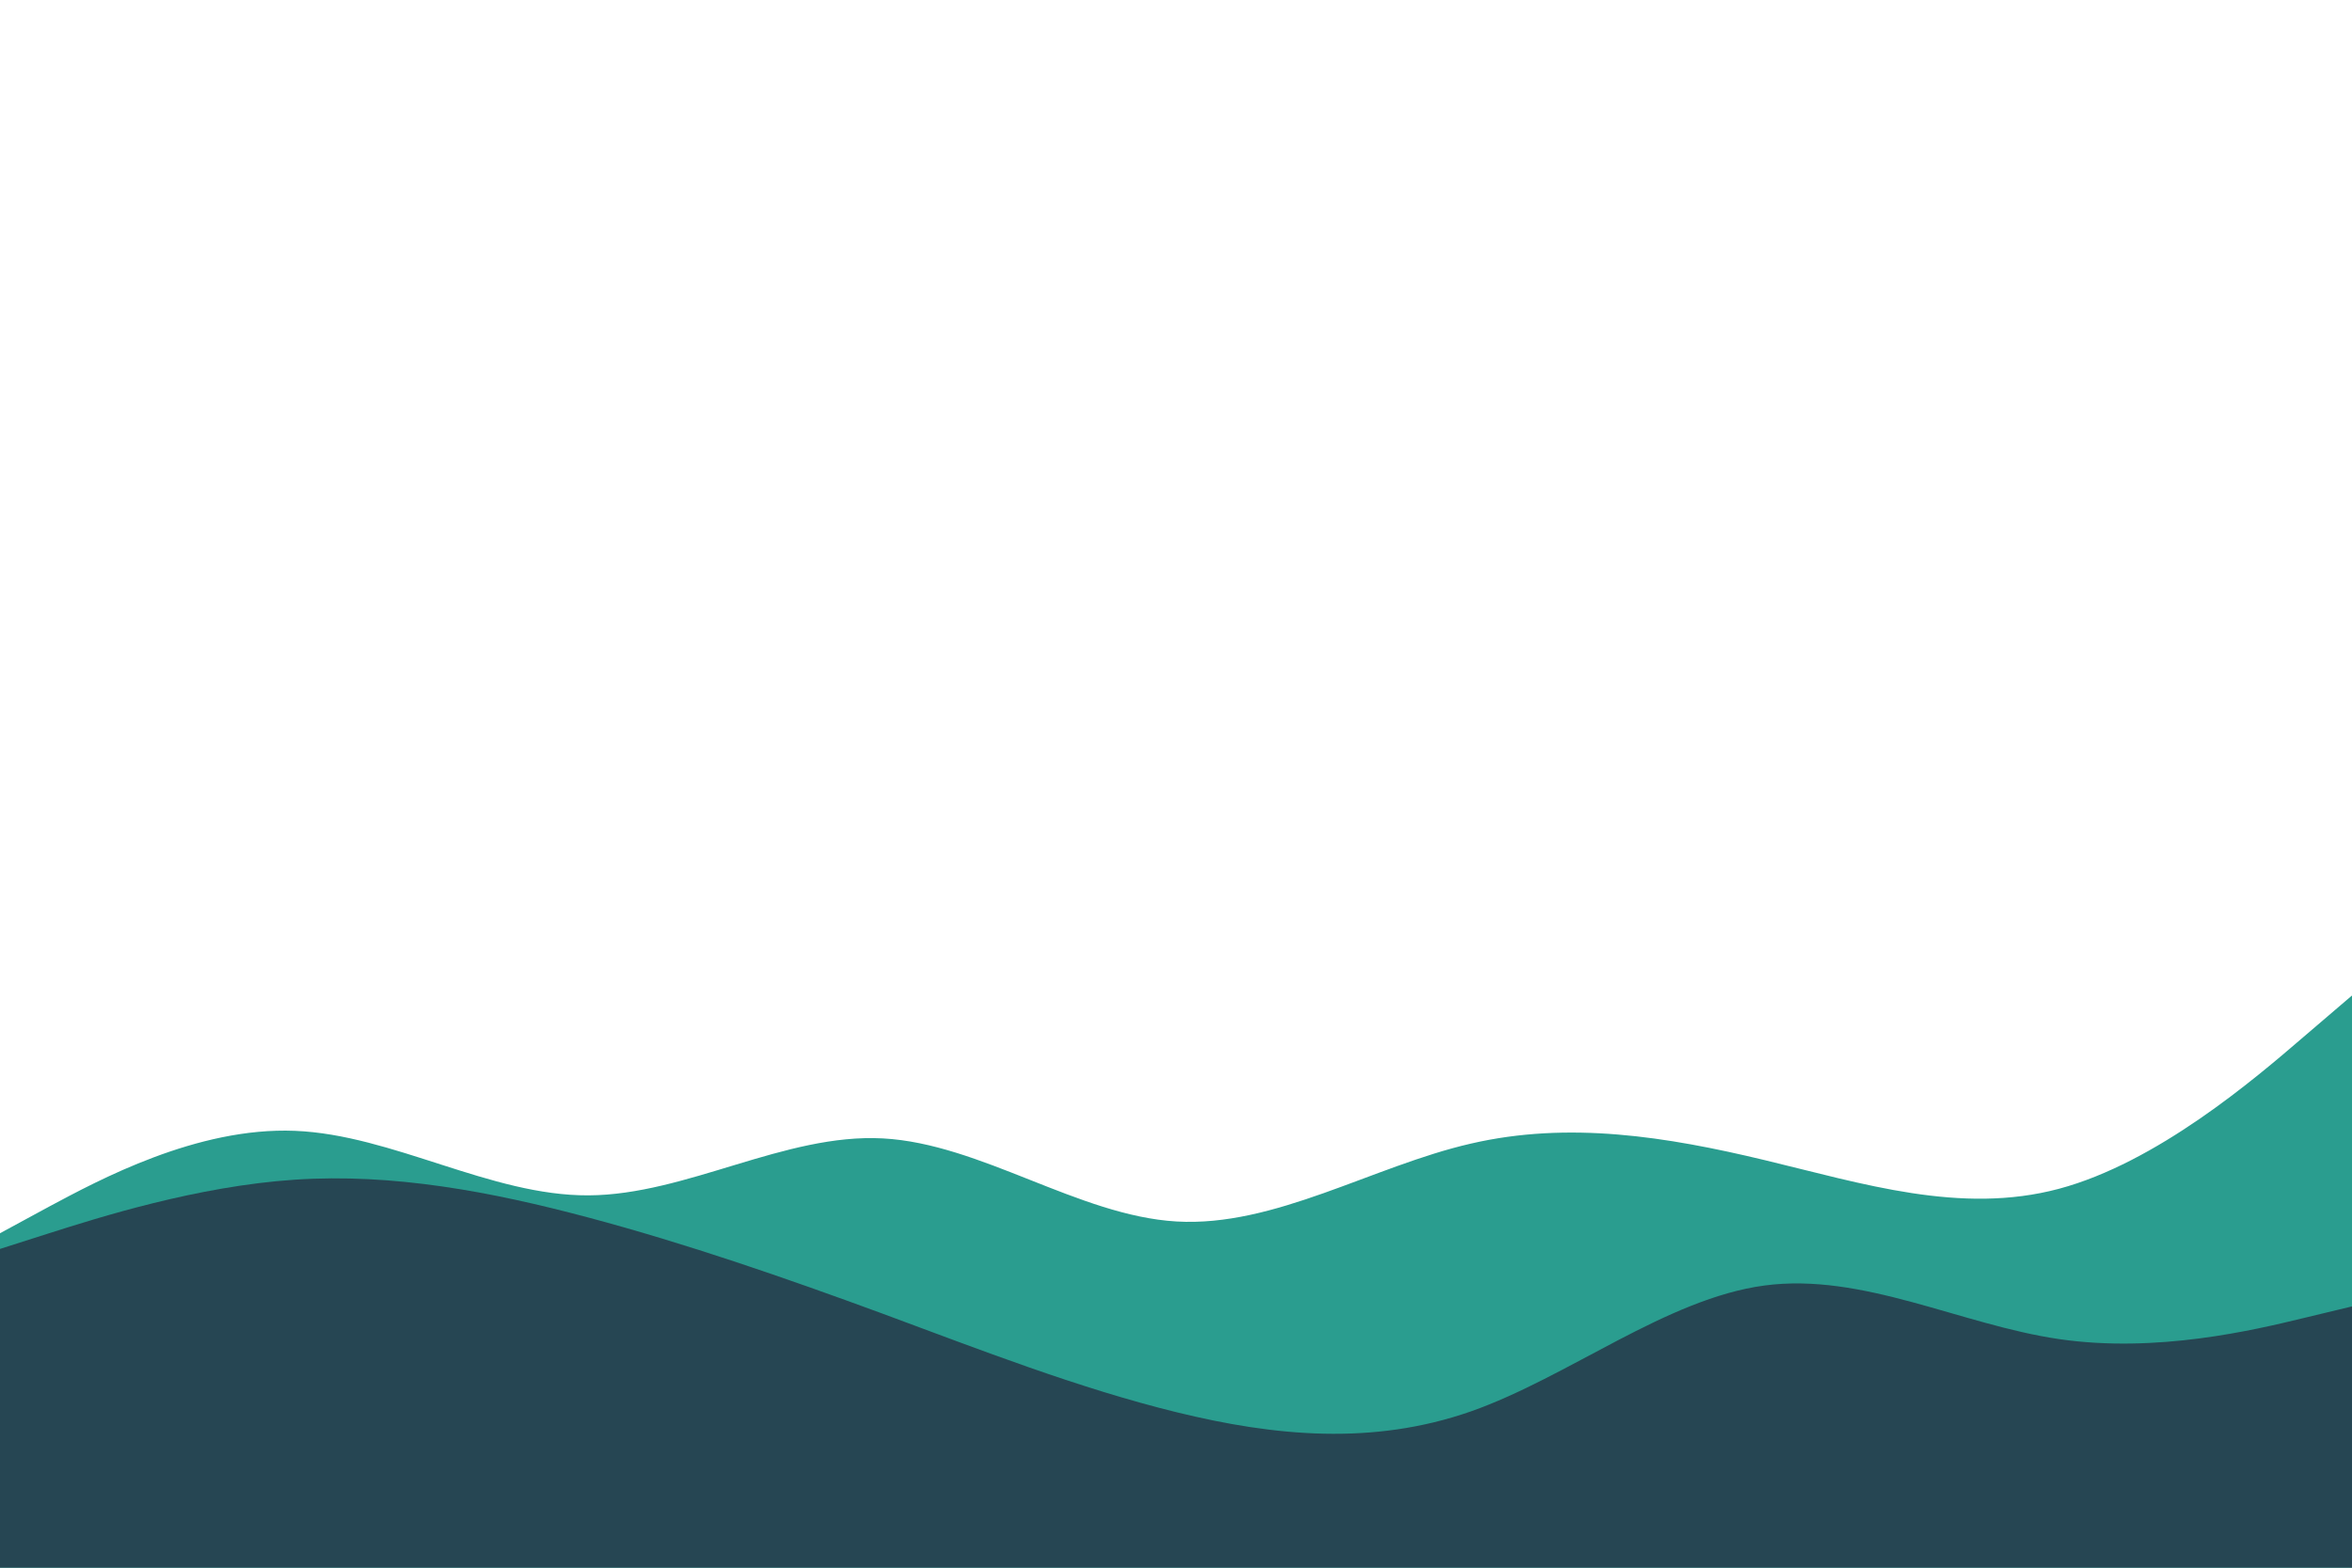 <svg id="visual" viewBox="0 0 900 600" width="900" height="600" xmlns="http://www.w3.org/2000/svg" xmlns:xlink="http://www.w3.org/1999/xlink" version="1.1"><path d="M0 472L18.8 461.8C37.7 451.7 75.3 431.3 112.8 432.8C150.3 434.3 187.7 457.7 225.2 457.5C262.7 457.3 300.3 433.7 337.8 435.7C375.3 437.7 412.7 465.3 450.2 467.5C487.7 469.7 525.3 446.3 562.8 437.7C600.3 429 637.7 435 675.2 444C712.7 453 750.3 465 787.8 455C825.3 445 862.7 413 881.3 397L900 381L900 601L881.3 601C862.7 601 825.3 601 787.8 601C750.3 601 712.7 601 675.2 601C637.7 601 600.3 601 562.8 601C525.3 601 487.7 601 450.2 601C412.7 601 375.3 601 337.8 601C300.3 601 262.7 601 225.2 601C187.7 601 150.3 601 112.8 601C75.3 601 37.7 601 18.8 601L0 601Z" fill="#2a9d8f"></path><path d="M0 478L18.8 472C37.7 466 75.3 454 112.8 451.5C150.3 449 187.7 456 225.2 466C262.7 476 300.3 489 337.8 502.8C375.3 516.7 412.7 531.3 450.2 540.5C487.7 549.7 525.3 553.3 562.8 540.2C600.3 527 637.7 497 675.2 492C712.7 487 750.3 507 787.8 512.5C825.3 518 862.7 509 881.3 504.5L900 500L900 601L881.3 601C862.7 601 825.3 601 787.8 601C750.3 601 712.7 601 675.2 601C637.7 601 600.3 601 562.8 601C525.3 601 487.7 601 450.2 601C412.7 601 375.3 601 337.8 601C300.3 601 262.7 601 225.2 601C187.7 601 150.3 601 112.8 601C75.3 601 37.7 601 18.8 601L0 601Z" fill="#264653"></path></svg>